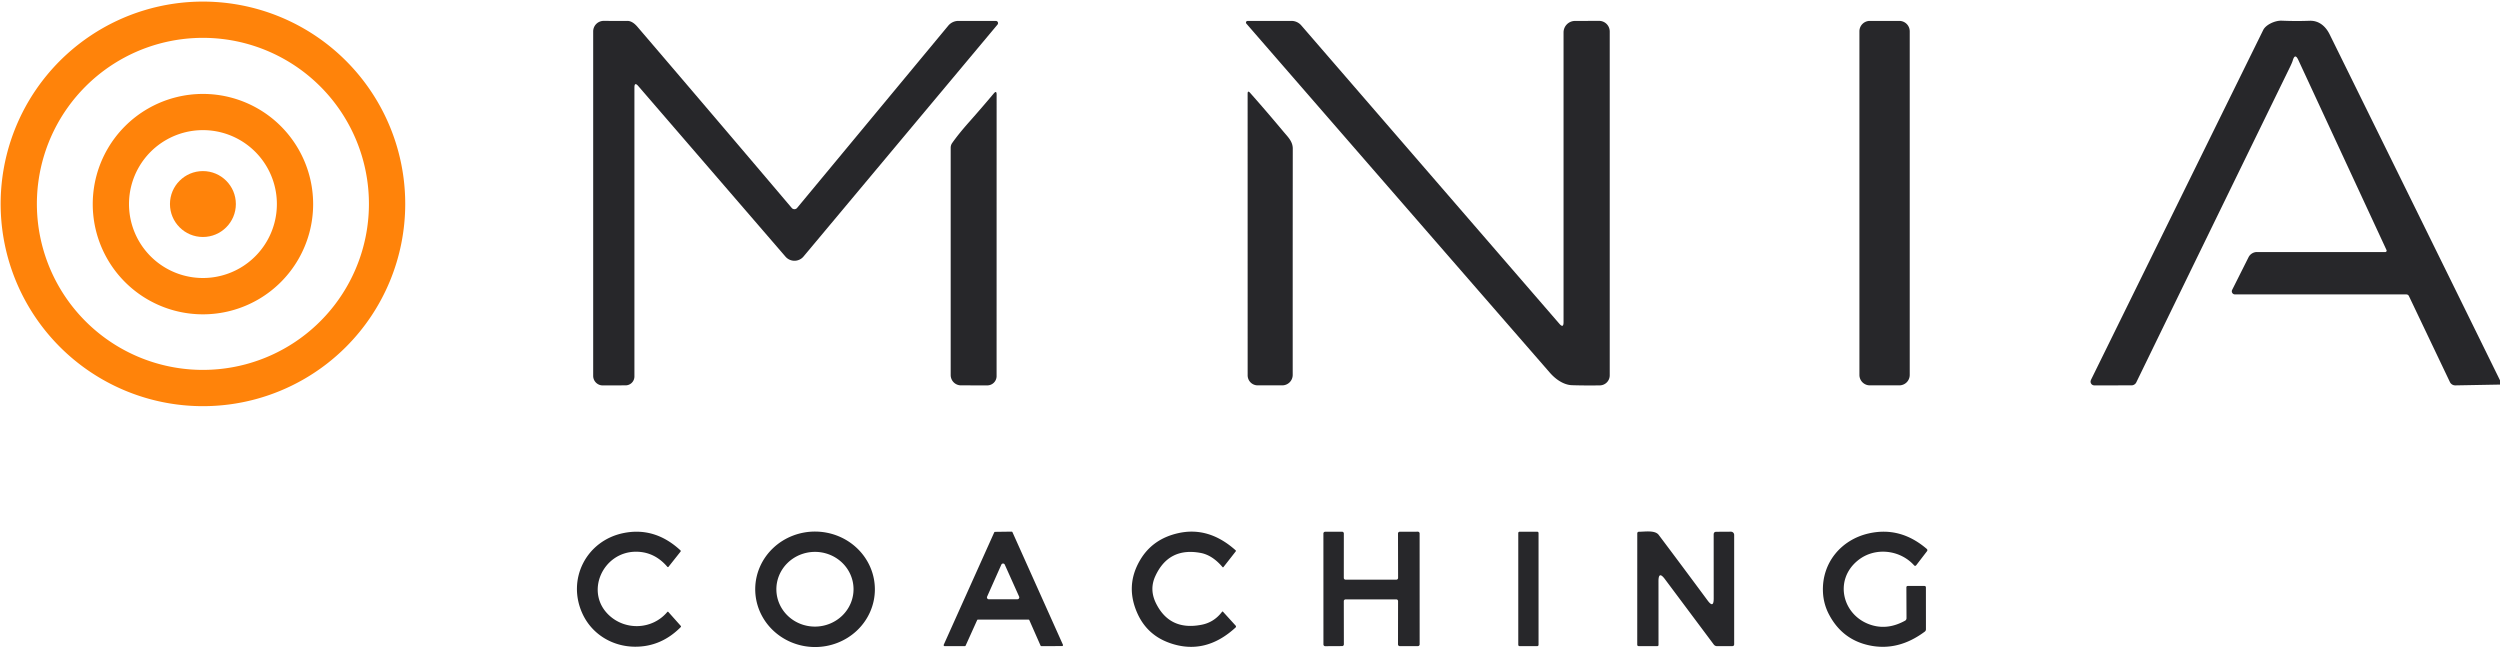 <svg width="799" height="207" fill="none" xmlns="http://www.w3.org/2000/svg">
    <g clip-path="url(#a)">
        <path d="M129.51 65.16a64.645 64.645 0 0 1-18.936 45.714 64.645 64.645 0 0 1-91.428 0A64.648 64.648 0 0 1 64.86.51a64.648 64.648 0 0 1 64.65 64.65Zm-11.6 0a53.059 53.059 0 0 0-90.58-37.52 53.06 53.06 0 1 0 90.58 37.52Z" fill="#FF830A"/>
        <path d="M499.71 102.97v-92.6a3.68 3.68 0 0 1 3.67-3.68l7.69-.02a3.398 3.398 0 0 1 3.4 3.4v109.89a3.209 3.209 0 0 1-3.16 3.21c-3.227.047-6.193.027-8.9-.06-2.71-.09-5.27-1.93-7.06-3.98-32.333-37.153-64.673-74.35-97.02-111.59a.502.502 0 0 1-.116-.26.503.503 0 0 1 .225-.496.506.506 0 0 1 .271-.084l14.03-.02a4.103 4.103 0 0 1 1.722.37 4.163 4.163 0 0 1 1.418 1.06l82.49 95.36c.893 1.033 1.34.867 1.34-.5ZM202.76 27.98v92.34c0 .753-.298 1.476-.829 2.008a2.823 2.823 0 0 1-2.001.832l-7.3.02a3.05 3.05 0 0 1-3.05-3.05V10.04a3.368 3.368 0 0 1 3.41-3.37c2.42.02 4.92.023 7.5.01 1.073-.007 2.147.617 3.22 1.87a16592.2 16592.2 0 0 1 49.34 57.92 1.13 1.13 0 0 0 .856.388 1.11 1.11 0 0 0 .844-.398l48.31-58.25a4.223 4.223 0 0 1 3.25-1.53l11.97.01a.688.688 0 0 1 .63.407.718.718 0 0 1-.1.753L256.8 81.99a3.759 3.759 0 0 1-2.862 1.349 3.778 3.778 0 0 1-2.888-1.309l-47.04-54.51c-.833-.967-1.25-.813-1.25.46ZM607.02 6.68h-9.42a3.33 3.33 0 0 0-3.33 3.33v109.82a3.33 3.33 0 0 0 3.33 3.33h9.42a3.33 3.33 0 0 0 3.33-3.33V10.01a3.33 3.33 0 0 0-3.33-3.33ZM799 121.55v1.36l-14.27.26a1.902 1.902 0 0 1-1.74-1.07L769.9 94.64c-.173-.36-.46-.54-.86-.54l-54.77-.01a.99.99 0 0 1-.88-1.43l5.24-10.44a3.024 3.024 0 0 1 2.71-1.67l40.98.01a.448.448 0 0 0 .41-.64l-28.19-60.76c-.7-1.513-1.287-1.47-1.76.13-.147.493-.467 1.247-.96 2.26a76306.545 76306.545 0 0 0-49.06 100.65 1.705 1.705 0 0 1-1.54.96l-11.88.01a1.195 1.195 0 0 1-.968-.495 1.18 1.18 0 0 1-.162-1.075c.047-.133.11-.283.19-.45 18.54-37.68 36.85-74.87 54.93-111.57.84-1.7 3.8-3.06 5.91-2.97 3.013.127 5.99.137 8.93.03 2.95-.11 5.1 1.75 6.37 4.32A98794.923 98794.923 0 0 1 799 121.55ZM399.52 29.66c3.65 4.11 7.26 8.33 10.77 12.53 1.31 1.56 2.88 3.02 2.88 5.31-.02 22.72-.027 46.823-.02 72.31 0 .888-.352 1.741-.978 2.369a3.337 3.337 0 0 1-2.362.981h-7.85a3.196 3.196 0 0 1-2.965-1.973 3.191 3.191 0 0 1-.245-1.227l-.01-90c0-.78.26-.88.78-.3ZM309.81 38.91a447.99 447.99 0 0 0 7.79-9.03c.613-.727.92-.613.92.34l-.01 89.99c0 .785-.313 1.538-.87 2.093a2.975 2.975 0 0 1-2.1.867l-8.42-.01a3.275 3.275 0 0 1-3.03-2.031 3.295 3.295 0 0 1-.25-1.259V47.22c0-.54.164-1.064.47-1.5 1.353-1.933 3.187-4.203 5.5-6.81Z" fill="#27272A"/>
        <path d="M100.08 65.24a35.22 35.22 0 1 1-70.44 0 35.22 35.22 0 0 1 70.44 0Zm-11.59-.02a23.63 23.63 0 1 0-47.26 0 23.63 23.63 0 0 0 47.26 0Z" fill="#FF830A"/>
        <path d="M64.85 75.74c5.816 0 10.53-4.714 10.53-10.53 0-5.816-4.715-10.53-10.53-10.53-5.816 0-10.53 4.714-10.53 10.53 0 5.816 4.714 10.53 10.53 10.53Z" fill="#FF830A"/>
        <path d="M194.91 196.87c5.3 4.69 13.63 4.3 18.34-1.26.127-.147.253-.147.38 0l3.92 4.4c.133.153.13.3-.01.44-4.173 4.193-9.047 6.273-14.62 6.24-7.22-.05-13.67-3.99-16.69-10.4-5.22-11.09 1.15-23.59 13.19-25.95 6.613-1.3 12.623.543 18.03 5.53.153.147.163.3.03.46l-3.83 4.83a.236.236 0 0 1-.078.062.238.238 0 0 1-.282-.062c-2.767-3.227-6.12-4.837-10.06-4.83-10.68.02-16.56 13.23-8.32 20.54ZM279.609 188.574c-.06 4.892-2.132 9.56-5.76 12.976-3.627 3.416-8.514 5.301-13.584 5.239a19.747 19.747 0 0 1-7.3-1.494 19.182 19.182 0 0 1-6.153-4.075 18.425 18.425 0 0 1-4.072-6.036 17.909 17.909 0 0 1-1.369-7.078c.06-4.892 2.132-9.56 5.759-12.976 3.628-3.416 8.515-5.301 13.585-5.239 2.511.031 4.991.539 7.3 1.494a19.182 19.182 0 0 1 6.153 4.075 18.425 18.425 0 0 1 4.072 6.036 17.909 17.909 0 0 1 1.369 7.078Zm-6.821-.448c-.049-3.166-1.396-6.182-3.743-8.385-2.347-2.202-5.503-3.411-8.773-3.359a12.676 12.676 0 0 0-4.703.982 12.372 12.372 0 0 0-3.959 2.651 11.922 11.922 0 0 0-2.612 3.915 11.623 11.623 0 0 0-.867 4.584c.05 3.166 1.397 6.182 3.744 8.385 2.347 2.202 5.503 3.411 8.772 3.359a12.68 12.68 0 0 0 4.704-.982 12.383 12.383 0 0 0 3.959-2.651 11.922 11.922 0 0 0 2.612-3.915c.597-1.458.891-3.016.866-4.584ZM394.89 175.86c.133.12.143.25.03.39l-3.89 4.97c-.107.133-.217.133-.33 0-2.173-2.56-4.527-4.067-7.06-4.52-6.773-1.227-11.577 1.257-14.41 7.45-1.293 2.82-1.227 5.69.2 8.61 2.933 5.967 7.82 8.267 14.66 6.9 2.62-.52 4.773-1.89 6.46-4.11.107-.14.22-.147.34-.02l4.02 4.42a.412.412 0 0 1 .116.304.418.418 0 0 1-.136.296c-6.513 5.987-13.557 7.627-21.13 4.92-4.707-1.68-8.093-4.763-10.16-9.25-2.733-5.947-2.48-11.677.76-17.19 2.66-4.533 6.737-7.413 12.23-8.64 6.493-1.447 12.593.377 18.3 5.47ZM609.32 197.54l-.04-9.79c0-.32.16-.48.48-.48h5.25c.34 0 .51.167.51.5l.01 13.32a.919.919 0 0 1-.4.8c-5.693 4.24-11.627 5.69-17.8 4.35-5.667-1.233-9.897-4.463-12.69-9.69a16.802 16.802 0 0 1-2.02-7.31c-.43-9.3 5.77-16.75 14.64-18.76 6.733-1.52 12.913.133 18.54 4.96a.52.52 0 0 1 .08.71l-3.48 4.53a.404.404 0 0 1-.491.127.44.44 0 0 1-.149-.107c-4.5-5.01-12.44-5.91-17.79-1.74-8.22 6.41-5.06 18.33 4.61 20.94 3.34.907 6.75.407 10.23-1.5a.919.919 0 0 0 .51-.86ZM308.34 206.51l-6.44-.01a.306.306 0 0 1-.148-.039.305.305 0 0 1-.16-.25.313.313 0 0 1 .028-.151l16.13-35.9a.308.308 0 0 1 .28-.18l5.28-.07a.312.312 0 0 1 .28.19l16.12 35.95a.313.313 0 0 1-.02.296.305.305 0 0 1-.112.105.306.306 0 0 1-.148.039l-6.6.01a.312.312 0 0 1-.28-.19l-3.57-8.1a.312.312 0 0 0-.28-.19h-16.13a.308.308 0 0 0-.28.18l-3.67 8.13a.308.308 0 0 1-.28.18Zm7.14-15.82a.601.601 0 0 0 .55.84l9.13-.01a.596.596 0 0 0 .508-.274.597.597 0 0 0 .042-.576l-4.58-10.21a.606.606 0 0 0-.55-.36.6.6 0 0 0-.55.36l-4.55 10.23ZM429.48 192.13l.02 13.8a.56.56 0 0 1-.56.56l-5.41.03a.56.56 0 0 1-.56-.56l-.01-35.45a.56.56 0 0 1 .56-.56l5.41-.01a.561.561 0 0 1 .56.56l-.01 14.2a.56.56 0 0 0 .56.56h16.23a.561.561 0 0 0 .56-.56l-.03-14.19a.56.56 0 0 1 .56-.56l5.79-.02a.561.561 0 0 1 .56.56l.01 35.45a.56.56 0 0 1-.56.56h-5.8a.557.557 0 0 1-.56-.56l.02-13.82a.56.56 0 0 0-.56-.56l-16.22.01a.56.56 0 0 0-.56.56ZM491.31 169.94h-5.66a.41.41 0 0 0-.41.41v35.74c0 .226.184.41.41.41h5.66a.41.41 0 0 0 .41-.41v-35.74a.41.41 0 0 0-.41-.41ZM530.05 185.75l.01 20.34c0 .273-.133.41-.4.41h-5.9c-.333 0-.5-.163-.5-.49l.01-35.56c0-.133.053-.26.146-.354a.504.504 0 0 1 .354-.146c1.77.02 5.15-.6 6.35 1 5.153 6.853 10.37 13.85 15.65 20.99 1.287 1.733 1.93 1.523 1.93-.63l-.01-20.48c0-.58.287-.87.86-.87l4.66-.03a1.016 1.016 0 0 1 .951.634c.052.125.079.26.079.396v34.92c0 .407-.207.613-.62.62l-4.87.01a1.282 1.282 0 0 1-1.02-.51l-15.64-20.93c-1.36-1.813-2.04-1.587-2.04.68Z" fill="#27272A"/>
    </g>
    <defs>
        <clipPath id="a">
            <path fill="#fff" d="M0 0h799v207H0z"/>
        </clipPath>
    </defs>
</svg>
